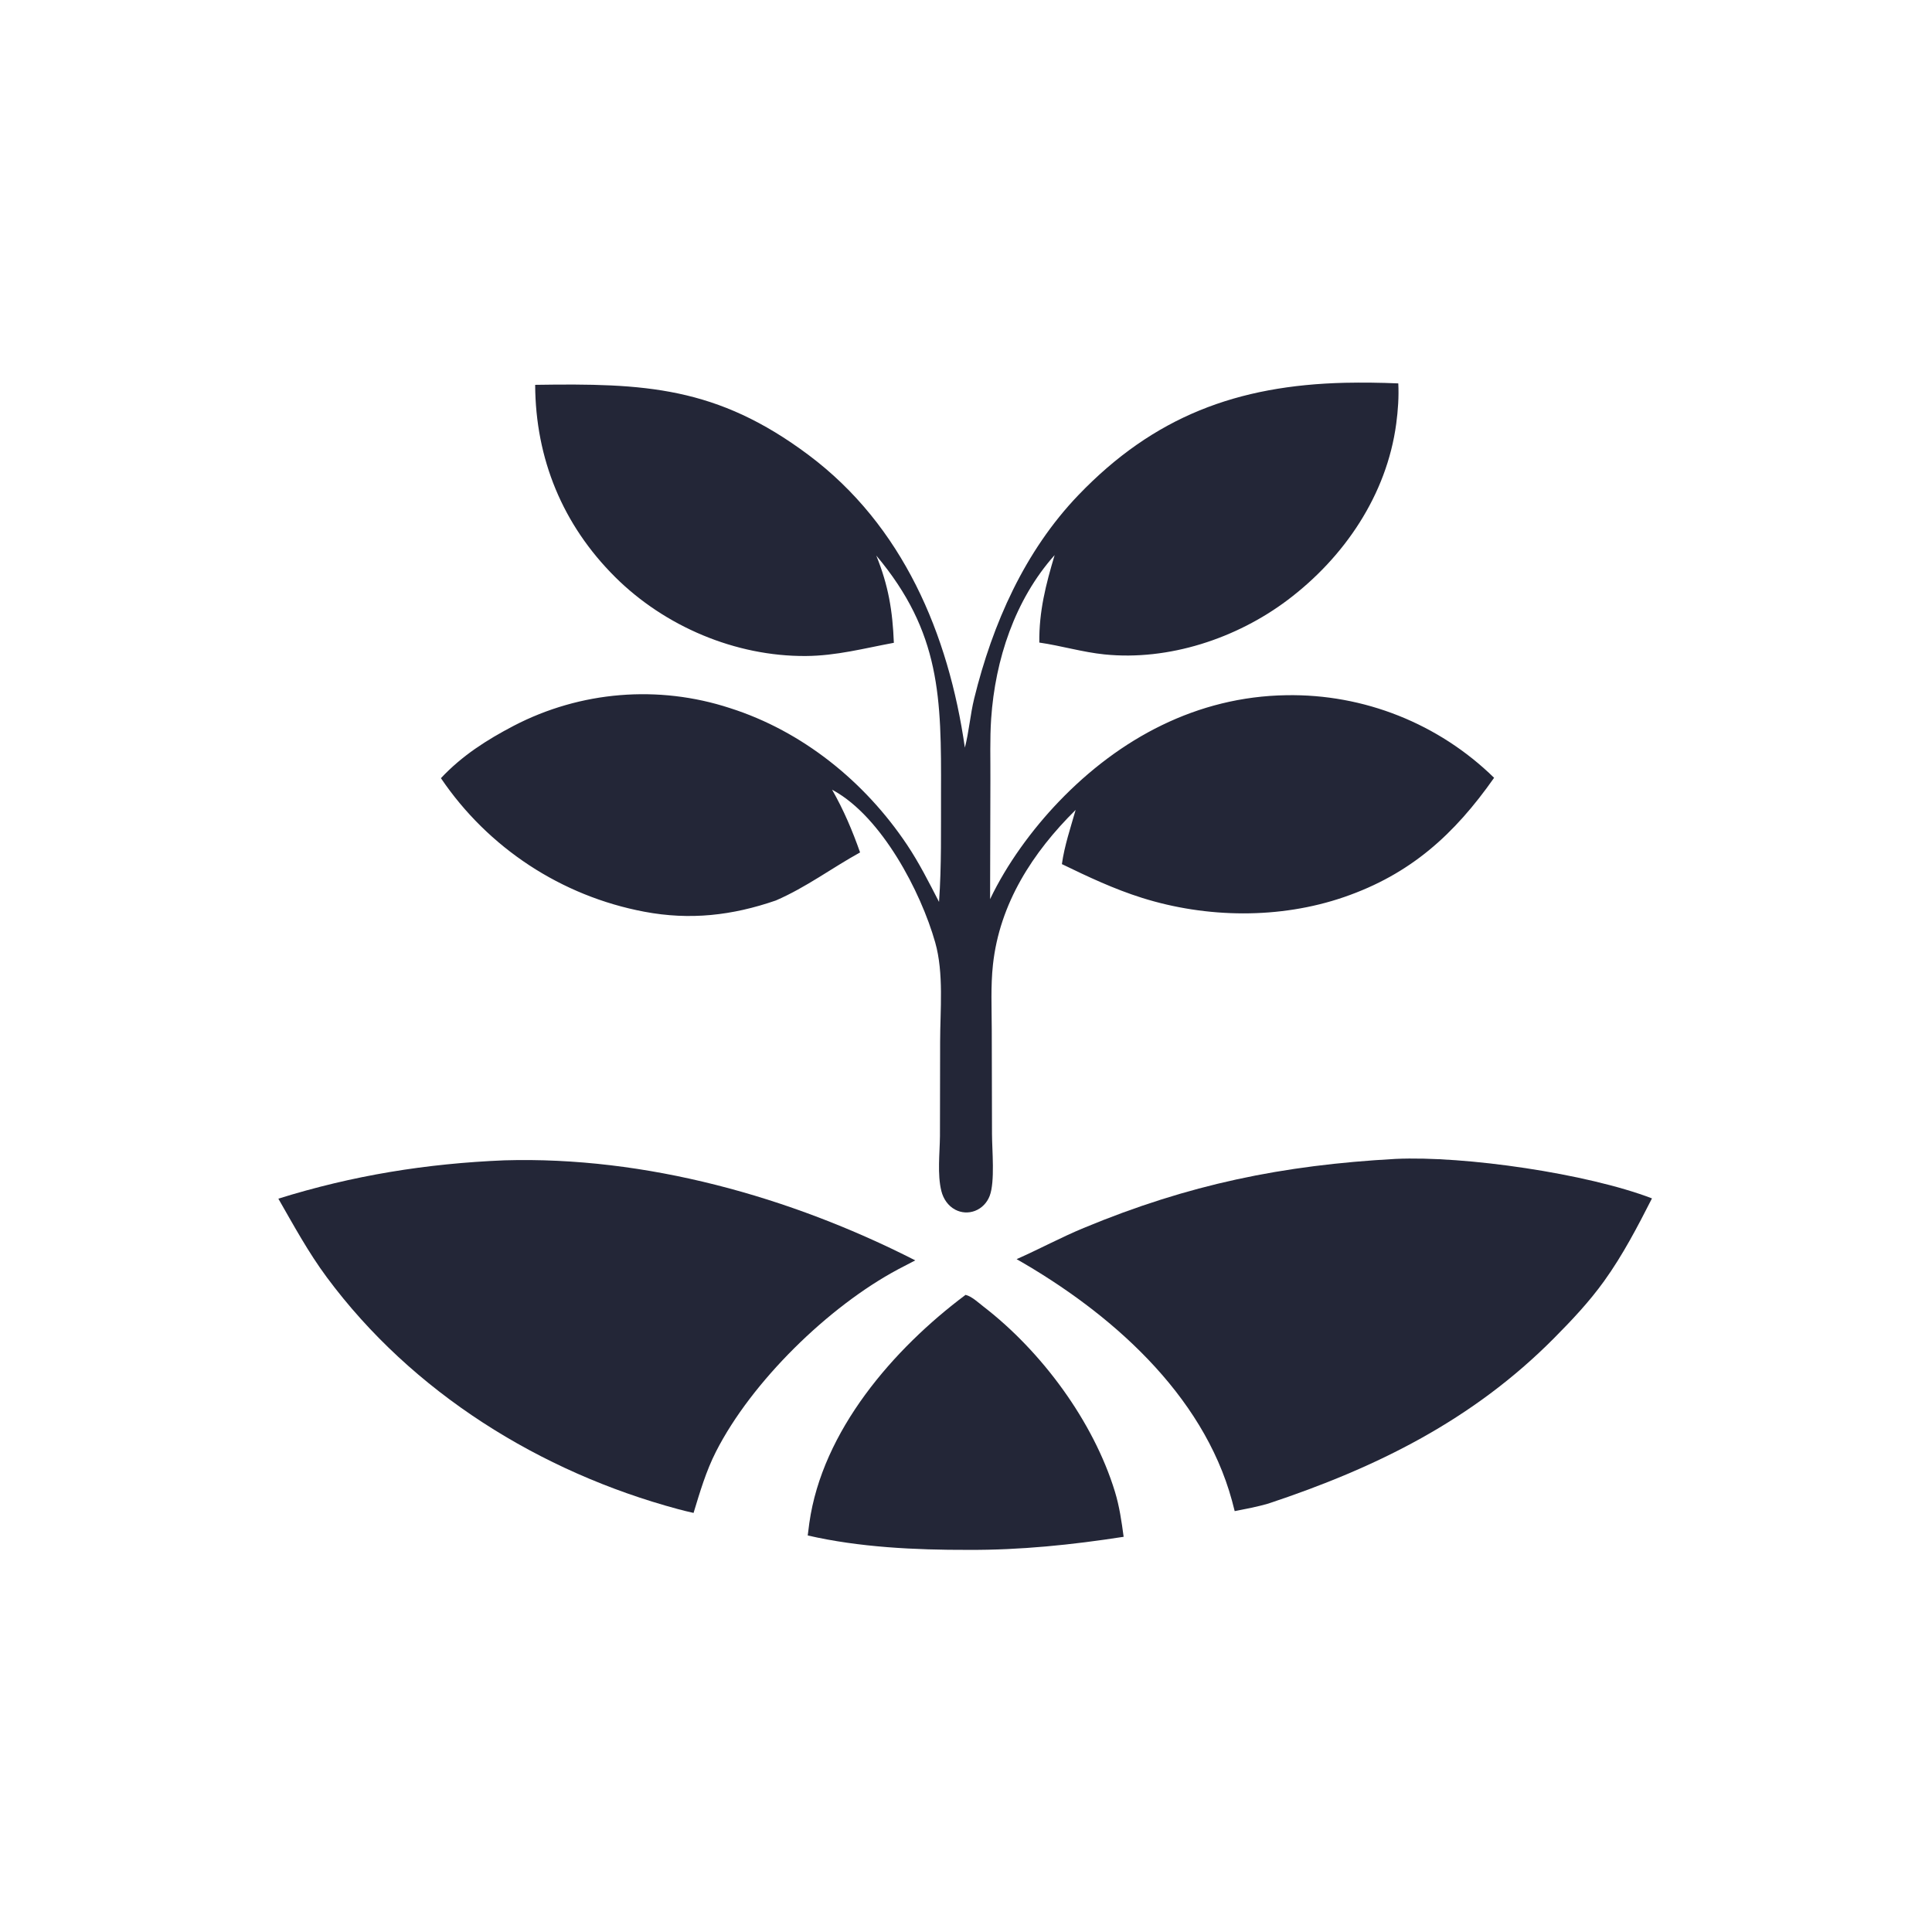 <svg width="150" height="150" viewBox="0 0 150 150" fill="none" xmlns="http://www.w3.org/2000/svg">
<g clip-path="url(#clip0_111_211)">
<path d="M74.912 58.046C75.236 56.802 75.327 55.487 75.637 54.227C77.064 48.426 79.555 42.788 83.727 38.438C89.583 32.335 96.059 29.919 104.419 29.719C105.8 29.691 107.183 29.707 108.563 29.767C108.616 30.799 108.54 31.875 108.403 32.898C107.663 38.426 104.372 43.271 99.968 46.587C96.004 49.572 90.734 51.315 85.755 50.809C84.053 50.636 82.389 50.134 80.692 49.889C80.666 47.457 81.192 45.408 81.882 43.096C78.792 46.565 77.268 51.211 76.954 55.792C76.845 57.391 76.905 59.001 76.894 60.602L76.87 69.811C78.168 67.087 80.12 64.415 82.208 62.237C86.921 57.322 92.942 54.083 99.867 53.976C105.887 53.868 111.699 56.178 116.002 60.388C112.904 64.796 109.511 67.876 104.341 69.653C99.359 71.366 93.673 71.285 88.663 69.709C86.502 69.029 84.478 68.076 82.445 67.089C82.642 65.668 83.12 64.258 83.512 62.882C80.181 66.176 77.608 70.147 77.092 74.9C76.912 76.558 76.996 78.25 77 79.915L77.019 88.049C77.021 89.296 77.26 91.751 76.838 92.849C76.635 93.379 76.23 93.807 75.697 94.011C75.197 94.203 74.639 94.17 74.165 93.919C73.607 93.625 73.239 93.078 73.088 92.474C72.765 91.184 72.963 89.544 72.978 88.203L72.991 80.893C72.994 78.412 73.288 75.561 72.608 73.165C71.484 69.206 68.458 63.45 64.725 61.379C64.684 61.356 64.644 61.334 64.603 61.312C65.491 62.862 66.185 64.498 66.776 66.182C64.554 67.41 62.595 68.89 60.239 69.912C56.848 71.083 53.573 71.456 50.026 70.786C43.59 69.573 37.905 65.84 34.233 60.417C35.87 58.671 37.779 57.452 39.884 56.351C45.066 53.656 51.115 53.159 56.667 54.974C62.302 56.764 67.143 60.687 70.417 65.58C71.364 66.995 72.126 68.513 72.906 70.024C73.106 67.223 73.05 64.39 73.06 61.584C73.086 54.181 73.049 49.108 68.033 43.131C68.976 45.46 69.301 47.417 69.399 49.907C67.084 50.335 64.944 50.917 62.556 50.932C57.109 50.967 51.618 48.639 47.764 44.806C43.681 40.745 41.578 35.62 41.55 29.879C50.034 29.749 55.653 29.992 62.783 35.331C70.099 40.81 73.647 49.231 74.912 58.046Z" fill="#232637"/>
<path d="M78.93 97.76C80.682 96.986 82.368 96.073 84.137 95.339C92.301 91.951 99.558 90.463 108.349 89.977C113.736 89.728 123.239 91.115 128.259 93.043C127.139 95.242 125.995 97.442 124.552 99.45C123.385 101.074 122.065 102.473 120.662 103.888C114.344 110.26 106.873 113.948 98.461 116.741C97.606 116.989 96.734 117.151 95.861 117.323C95.794 117.053 95.724 116.784 95.652 116.516C93.387 108.191 86.163 101.883 78.93 97.76Z" fill="#232637"/>
<path d="M21.611 93.064C27.395 91.258 33.107 90.337 39.155 90.088C50.109 89.767 61.342 92.9 71.061 97.855C70.619 98.081 70.18 98.311 69.741 98.543C64.32 101.432 58.351 107.277 55.59 112.701C54.815 114.224 54.344 115.835 53.848 117.463C53.443 117.374 53.04 117.275 52.639 117.167C41.941 114.288 32.002 108.115 25.369 99.163C23.94 97.235 22.802 95.141 21.611 93.064Z" fill="#232637"/>
<path d="M62.712 119.213C62.75 118.889 62.791 118.566 62.836 118.244C63.846 111.081 69.364 104.723 74.966 100.533C75.446 100.645 75.976 101.149 76.367 101.451C80.872 104.925 84.887 110.349 86.558 115.798C86.912 116.954 87.08 118.123 87.239 119.317C83.23 119.939 79.221 120.354 75.161 120.332C71.073 120.341 66.706 120.135 62.712 119.213Z" fill="#232637"/>
</g>
<defs>
<clipPath id="clip0_111_211">
<rect width="150" height="150" fill="white"/>
</clipPath>
</defs>
</svg>
